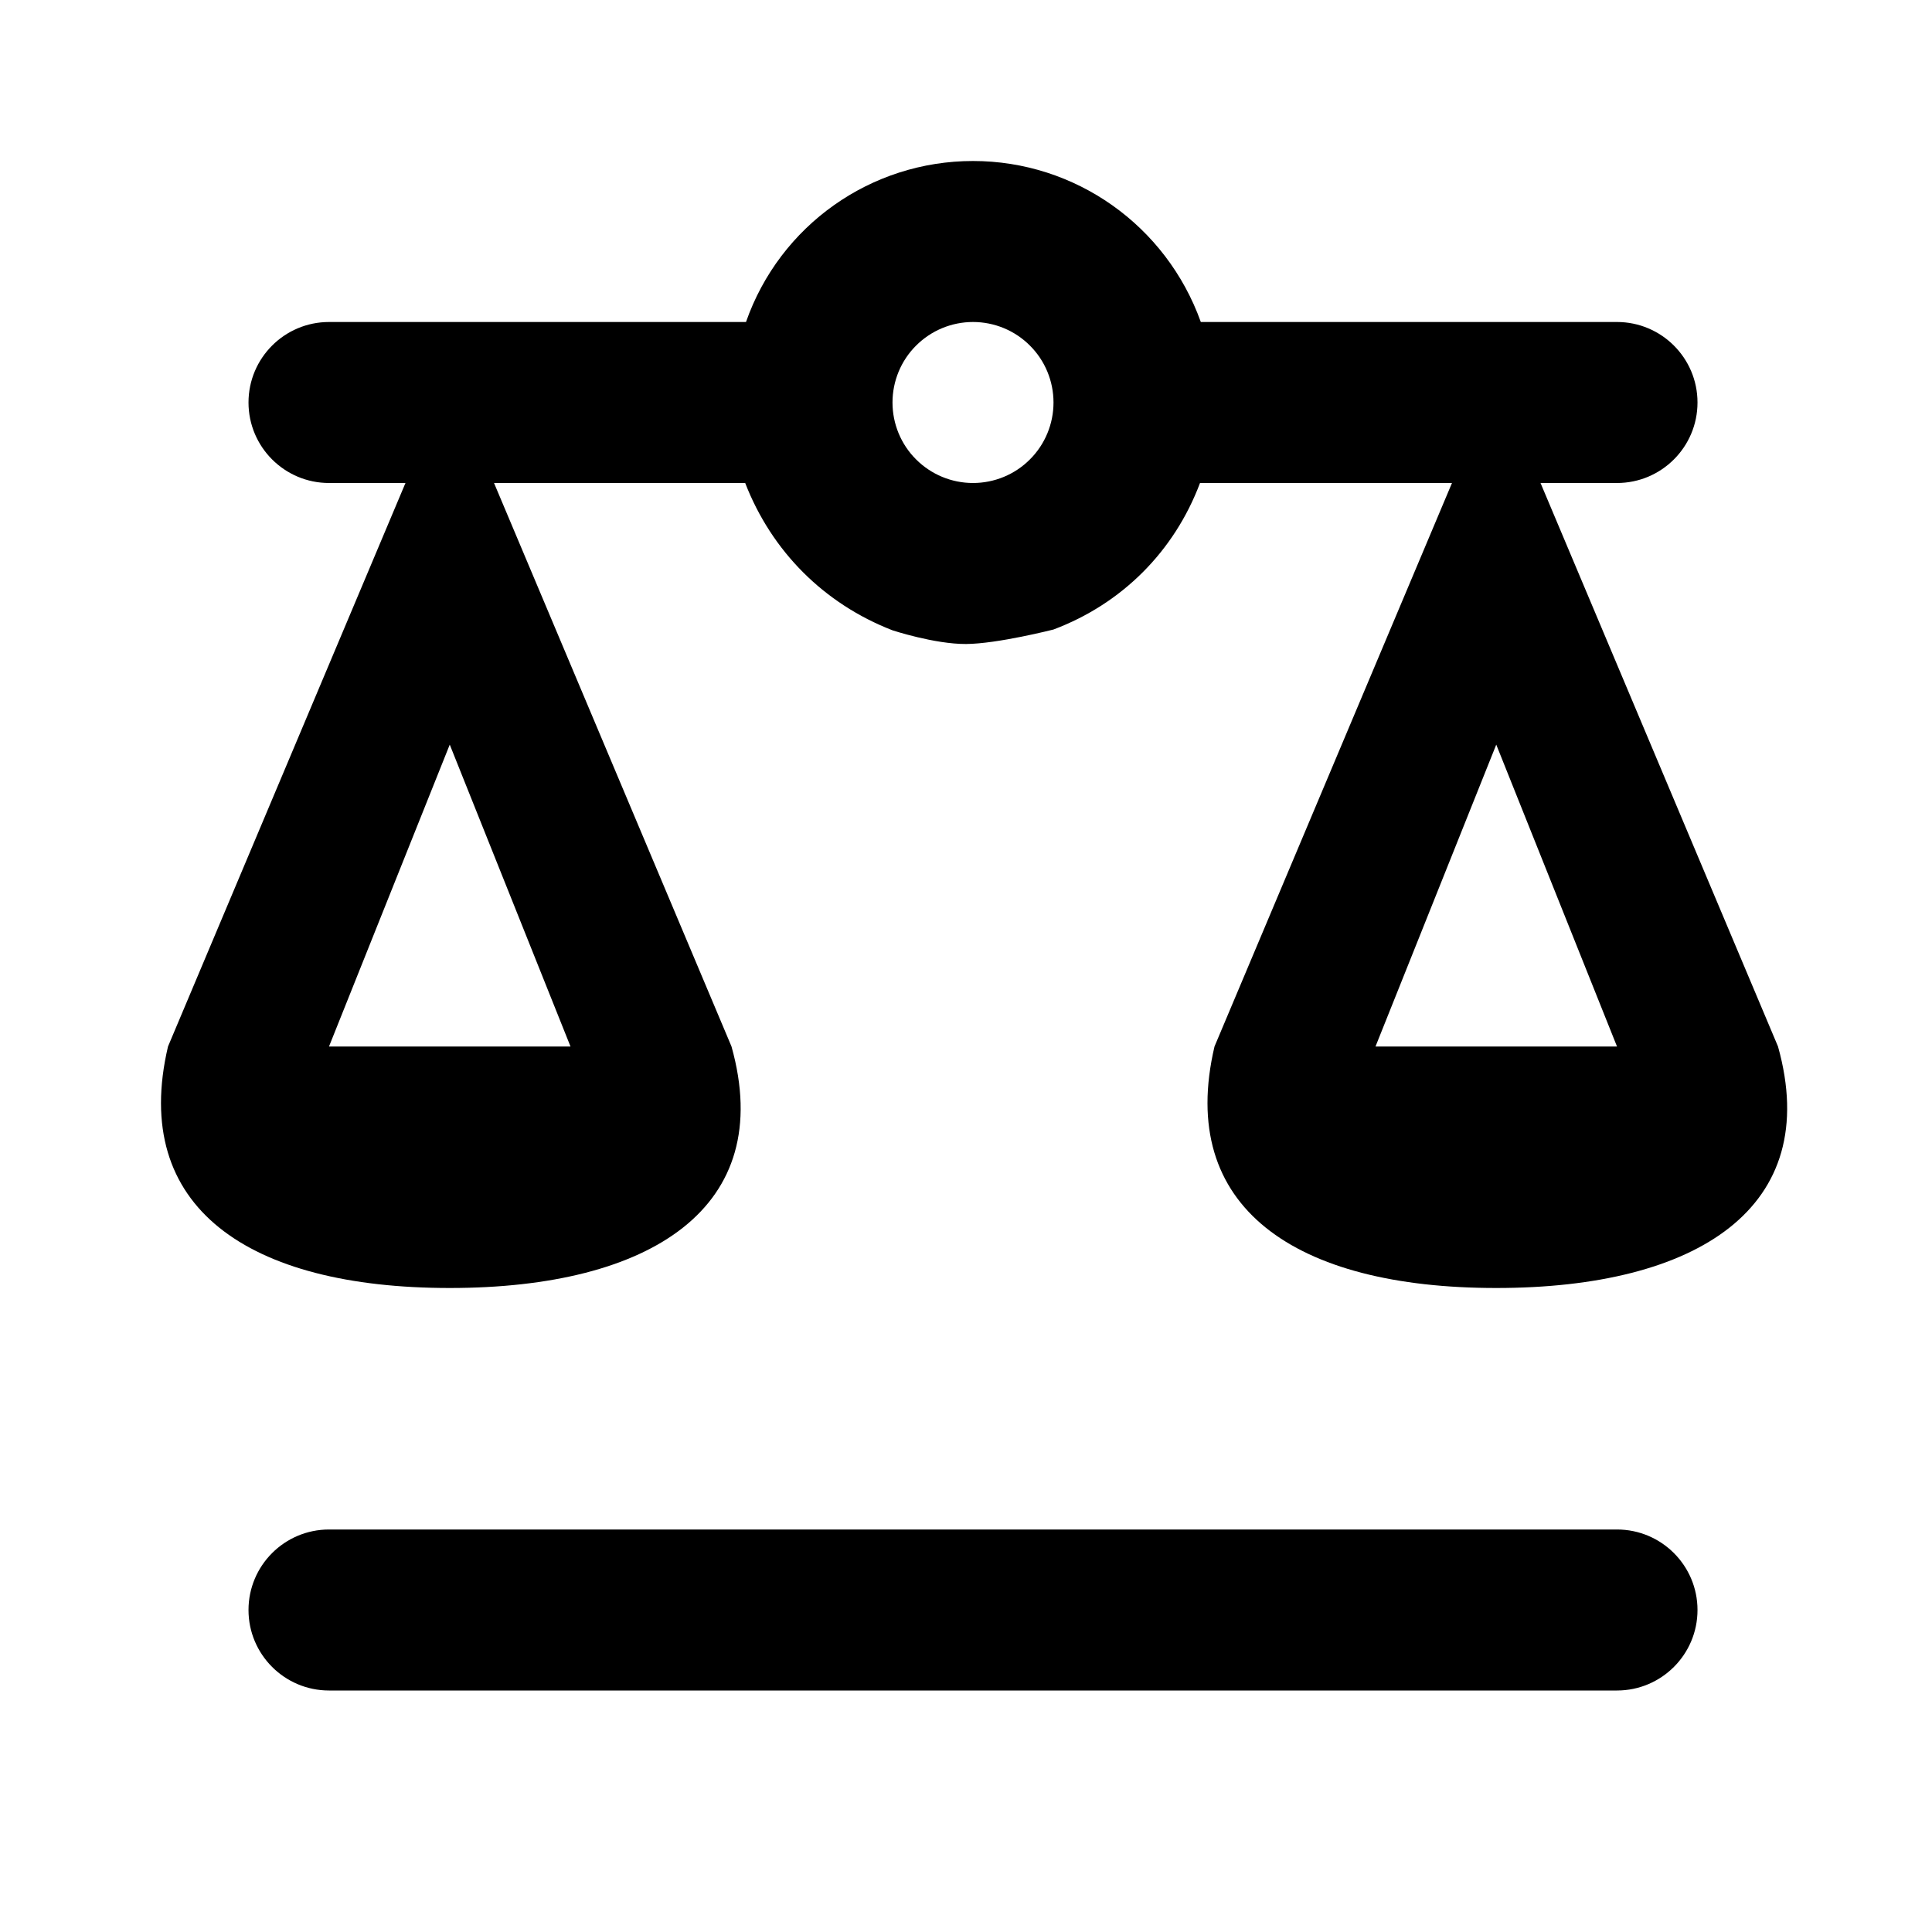 <svg viewBox="0 0 24 24" fill="currentColor" class="icon-0-2-31"><path d="M9.267 4C9.687 2.8 10.817 2 12.087 2C13.357 2 14.487 2.8 14.917 4H20.087C20.639 4 21.087 4.448 21.087 5C21.087 5.552 20.639 6 20.087 6H19.137L22.087 13C22.647 15 21.087 16 18.587 16C16.087 16 14.617 15 15.087 13L18.037 6H14.907C14.587 6.85 13.937 7.5 13.087 7.82C13.087 7.82 12.39 7.998 12 8C11.61 8.002 11.087 7.83 11.087 7.83C10.237 7.5 9.587 6.85 9.257 6H6.137L9.087 13C9.647 15 8.087 16 5.587 16C3.087 16 1.617 15 2.087 13L5.037 6H4.087C3.535 6 3.087 5.552 3.087 5C3.087 4.448 3.535 4 4.087 4H9.267ZM12.794 4.293C12.607 4.105 12.352 4 12.087 4C11.822 4 11.568 4.105 11.38 4.293C11.192 4.48 11.087 4.735 11.087 5C11.087 5.265 11.192 5.52 11.38 5.707C11.568 5.895 11.822 6 12.087 6C12.352 6 12.607 5.895 12.794 5.707C12.982 5.52 13.087 5.265 13.087 5C13.087 4.735 12.982 4.48 12.794 4.293ZM7.087 13L5.587 9.25L4.087 13H7.087ZM20.087 13L18.587 9.25L17.087 13H20.087Z"></path><path d="M4.087 19C3.535 19 3.087 19.448 3.087 20C3.087 20.552 3.535 21 4.087 21H20.087C20.639 21 21.087 20.552 21.087 20C21.087 19.448 20.639 19 20.087 19H4.087Z"></path></svg>
